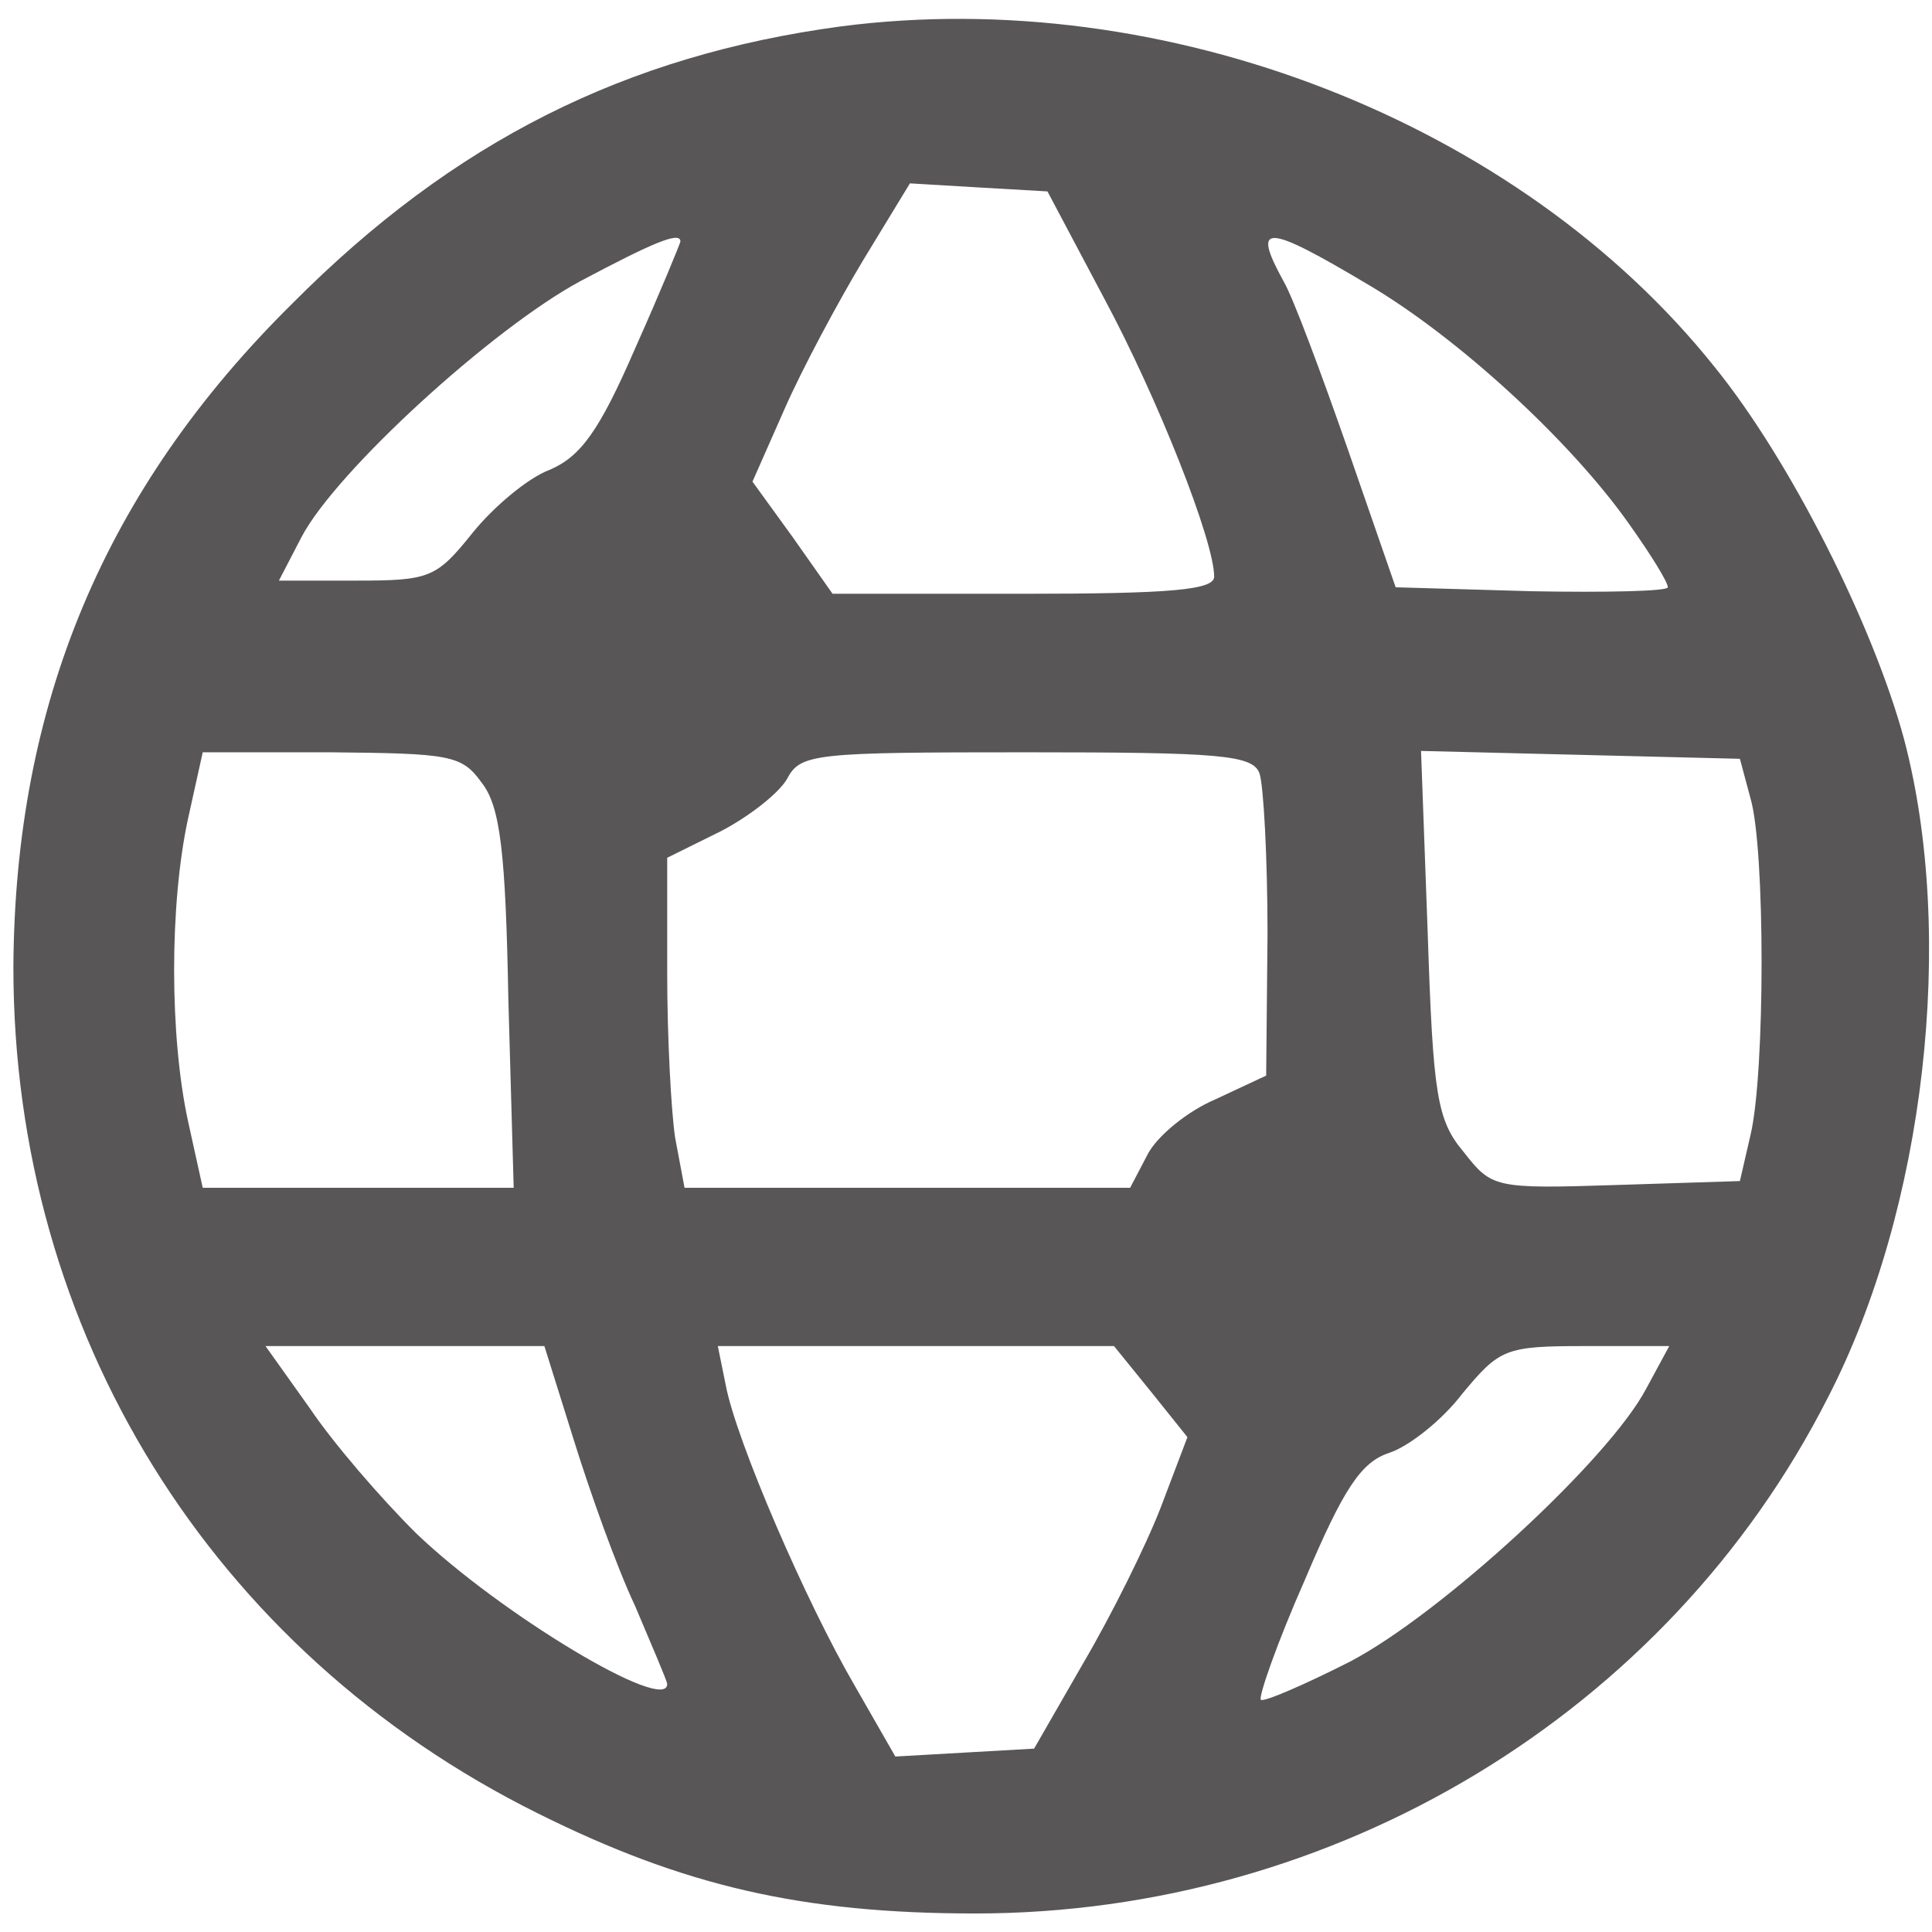<?xml version="1.0" encoding="UTF-8"?>
<svg xmlns="http://www.w3.org/2000/svg" xmlns:xlink="http://www.w3.org/1999/xlink" width="44px" height="44px" viewBox="0 0 44 44" version="1.1">
<g id="surface1">
<path style=" stroke:none;fill-rule:nonzero;fill:rgb(34.51%,33.725%,33.725%);fill-opacity:1;" d="M 19.145 0.602 C 14.25 1.262 10.332 3.215 6.656 6.914 C 2.371 11.148 0.336 16.051 0.305 22.031 C 0.305 30.324 4.801 37.598 12.246 41.297 C 15.559 42.949 18.262 43.578 22.211 43.578 C 30.418 43.578 37.984 39.012 41.629 31.828 C 43.848 27.531 44.547 21.309 43.363 16.832 C 42.664 14.246 40.777 10.488 39.047 8.355 C 34.582 2.766 26.527 -0.359 19.145 0.602 Z M 25.129 6.762 C 26.375 9.078 27.652 12.324 27.652 13.133 C 27.652 13.434 26.68 13.523 23.305 13.523 L 18.961 13.523 L 18.051 12.23 L 17.137 10.969 L 17.867 9.316 C 18.262 8.414 19.082 6.883 19.66 5.922 L 20.723 4.176 L 22.305 4.27 L 23.855 4.359 Z M 15.496 5.5 C 15.496 5.531 15.043 6.641 14.465 7.934 C 13.645 9.828 13.219 10.398 12.52 10.699 C 12.031 10.879 11.242 11.539 10.758 12.141 C 9.938 13.164 9.785 13.223 8.113 13.223 L 6.352 13.223 L 6.867 12.23 C 7.656 10.73 11.211 7.484 13.219 6.402 C 14.859 5.531 15.496 5.258 15.496 5.5 Z M 31.176 6.492 C 33.211 7.695 35.766 10.039 37.102 11.934 C 37.59 12.621 37.984 13.254 37.984 13.375 C 37.984 13.465 36.586 13.496 34.883 13.465 L 31.785 13.375 L 30.691 10.219 C 30.082 8.477 29.445 6.762 29.23 6.402 C 28.504 5.078 28.805 5.078 31.176 6.492 Z M 10.969 17.824 C 11.395 18.363 11.516 19.414 11.578 22.781 L 11.699 27.051 L 4.617 27.051 L 4.285 25.547 C 3.859 23.594 3.859 20.586 4.285 18.633 L 4.617 17.133 L 7.535 17.133 C 10.242 17.16 10.516 17.191 10.969 17.824 Z M 28.684 17.613 C 28.777 17.883 28.867 19.535 28.867 21.277 L 28.836 24.496 L 27.684 25.035 C 27.043 25.305 26.344 25.879 26.133 26.297 L 25.738 27.051 L 15.59 27.051 L 15.375 25.906 C 15.285 25.305 15.195 23.621 15.195 22.18 L 15.195 19.535 L 16.41 18.934 C 17.047 18.605 17.746 18.062 17.93 17.73 C 18.23 17.16 18.566 17.133 23.367 17.133 C 27.773 17.133 28.531 17.191 28.684 17.613 Z M 39.867 18.184 C 40.203 19.324 40.203 24.434 39.867 25.848 L 39.625 26.898 L 36.797 26.988 C 34.031 27.078 33.973 27.051 33.336 26.238 C 32.727 25.516 32.637 24.945 32.516 21.277 L 32.363 17.102 L 35.977 17.191 L 39.625 17.281 Z M 13.066 32.789 C 13.43 33.961 14.039 35.676 14.465 36.578 C 14.859 37.508 15.195 38.289 15.195 38.352 C 15.195 39.039 11.395 36.758 9.48 34.922 C 8.691 34.141 7.598 32.879 7.051 32.066 L 6.047 30.656 L 12.398 30.656 Z M 26.223 31.707 L 27.043 32.73 L 26.438 34.324 C 26.102 35.195 25.312 36.785 24.676 37.867 L 23.551 39.824 L 21.969 39.914 L 20.391 40.004 L 19.477 38.41 C 18.355 36.488 16.773 32.82 16.531 31.559 L 16.348 30.656 L 25.371 30.656 Z M 37.496 31.617 C 36.645 33.242 32.816 36.758 30.75 37.84 C 29.688 38.379 28.777 38.77 28.715 38.711 C 28.656 38.648 29.082 37.418 29.719 35.977 C 30.598 33.902 30.996 33.301 31.633 33.09 C 32.09 32.941 32.848 32.34 33.305 31.738 C 34.156 30.715 34.277 30.656 36.098 30.656 L 38.016 30.656 Z M 37.496 31.617 "/>
</g>
</svg>
